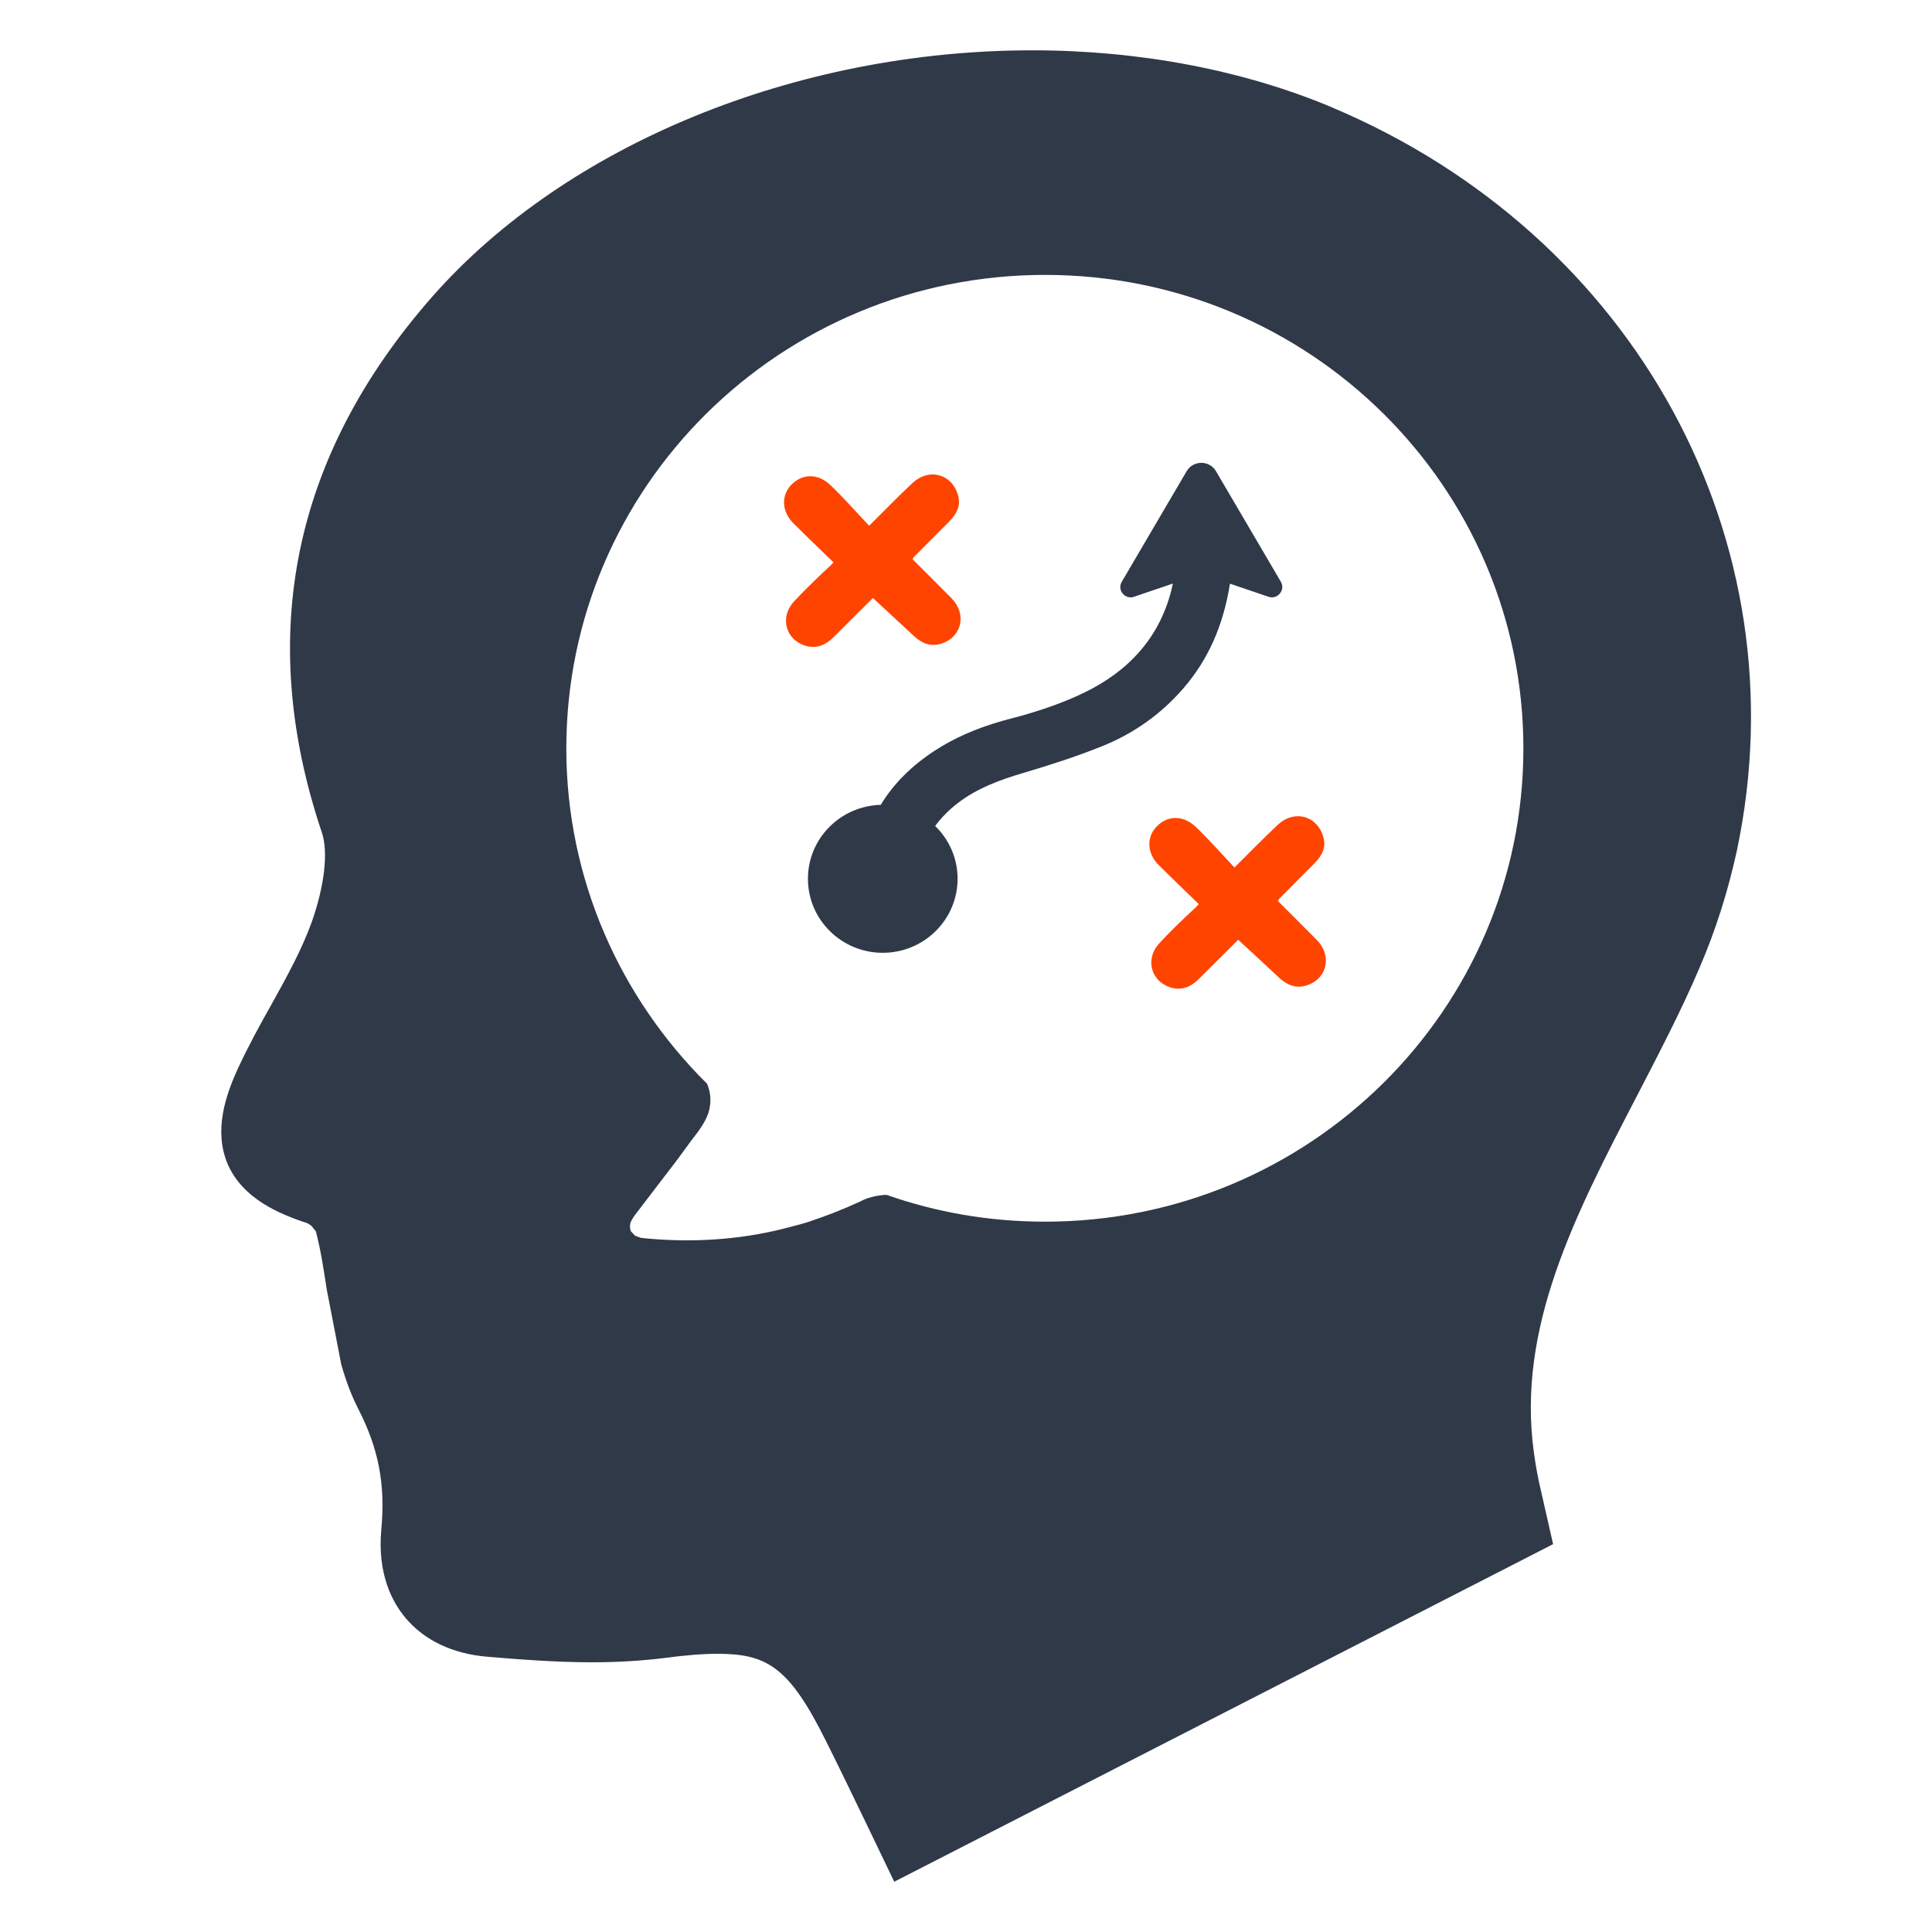 <svg viewBox="0 0 48 48" xmlns="http://www.w3.org/2000/svg"><g fill="none"><path d="M33.084 2.663c-2.198-.921-4.77-1.413-7.438-1.413-5.87 0-11.585 2.348-14.904 6.118C7.276 11.311 6.352 15.79 7.994 20.676c.169.486.066 1.341-.249 2.232-.249.689-.616 1.356-1.011 2.066-.278.493-.556 1-.813 1.551-.315.681-.623 1.573-.257 2.414.373.834 1.253 1.218 1.971 1.45l.102.065.11.138c.117.442.191.921.272 1.45l.359 1.856c.124.435.264.798.432 1.123.498.979.667 1.863.564 2.972-.103 1.109.271 1.813.601 2.204.469.558 1.172.892 2.03.964.777.065 1.693.138 2.601.138.637 0 1.216-.036 1.766-.102.542-.073.989-.109 1.349-.109 1.224 0 1.78.312 2.704 2.175.33.66.652 1.327.974 1.994l.718 1.494 16.369-8.387-.293-1.29c-.08-.333-.14-.66-.183-.979-.432-3.102 1.018-5.901 2.558-8.865.513-.993 1.099-2.109 1.561-3.197.396-.921.704-1.892.923-2.899 1.627-7.69-2.513-15.287-10.067-18.469zM25.965 30.352c-1.394 0-2.709-.234-3.935-.665h-.05c-.227.019-.435.068-.613.166-.425.196-.851.362-1.295.509-.217.068-.435.117-.652.176-1.078.264-2.224.342-3.421.225-.019 0-.05-.01-.08-.01-.089-.029-.118-.049-.139-.049l-.109-.117c-.019-.068-.019-.108-.019-.137l.01-.068c.01-.03.04-.088.099-.176.346-.45.692-.91 1.048-1.37l.366-.499c.208-.264.346-.46.425-.685.089-.293.05-.538-.04-.743h-.01c-2.146-2.132-3.48-5.076-3.48-8.313 0-6.504 5.319-11.766 11.894-11.766 6.565 0 11.884 5.262 11.884 11.766 0 6.493-5.32 11.756-11.884 11.756z" fill="#303948"/><path d="M31.75 22.386c.334.335.655.651.972.974.373.381.255.941-.233 1.114-.28.099-.509.004-.714-.187-.329-.308-.66-.614-1.012-.939-.341.34-.66.659-.98.976-.198.197-.428.296-.71.206-.482-.156-.626-.706-.275-1.09.241-.263.499-.51.758-.755.076-.072.236-.214.224-.226-.39-.379-.685-.66-.994-.968-.296-.296-.307-.708-.033-.973.272-.264.652-.267.96.03.326.312.624.653.957 1.005.409-.405.735-.744 1.079-1.063.417-.387.987-.222 1.133.319.07.261-.05.465-.227.643-.291.295-.586.588-.877.881-.013.013-.019.033-.029.053zm-9.076-8.491c.334.335.655.651.972.974.373.381.255.941-.233 1.114-.28.099-.509.004-.714-.187-.329-.308-.66-.614-1.012-.939-.341.34-.66.659-.98.976-.198.197-.428.296-.71.206-.482-.156-.626-.706-.275-1.09.241-.263.499-.51.758-.755.076-.072.236-.214.224-.226-.39-.379-.685-.66-.994-.968-.296-.296-.307-.708-.033-.973.272-.264.652-.267.96.03.326.312.624.653.957 1.005.409-.405.735-.744 1.079-1.063.417-.387.987-.222 1.133.319.07.261-.05.465-.227.643-.291.295-.586.588-.877.881-.013.013-.019.033-.029.053z" fill="#F40"/><path d="M31.824 14.456l-1.613-2.749c-.163-.277-.566-.277-.729 0l-1.613 2.749c-.113.193.06.427.28.379l.992-.337c-.244 1.151-.918 2.026-2.008 2.61-.48.255-1.03.467-1.728.667-.101.028-.204.056-.316.085l-.028.008c-.024.007-.047.013-.07.018-.029.007-.055.015-.084.023-.653.186-1.204.428-1.682.74-.584.38-1.03.83-1.343 1.347-1.004.027-1.809.838-1.809 1.837 0 1.016.833 1.839 1.859 1.839s1.859-.824 1.859-1.839c0-.514-.214-.979-.557-1.312.148-.202.33-.387.546-.556.498-.39 1.105-.602 1.633-.758.625-.186 1.294-.396 1.962-.665.787-.315 1.466-.796 2.018-1.432.62-.711 1.001-1.57 1.165-2.609l.983.334c.222.047.395-.188.281-.381z" fill="#303948"/></g></svg>